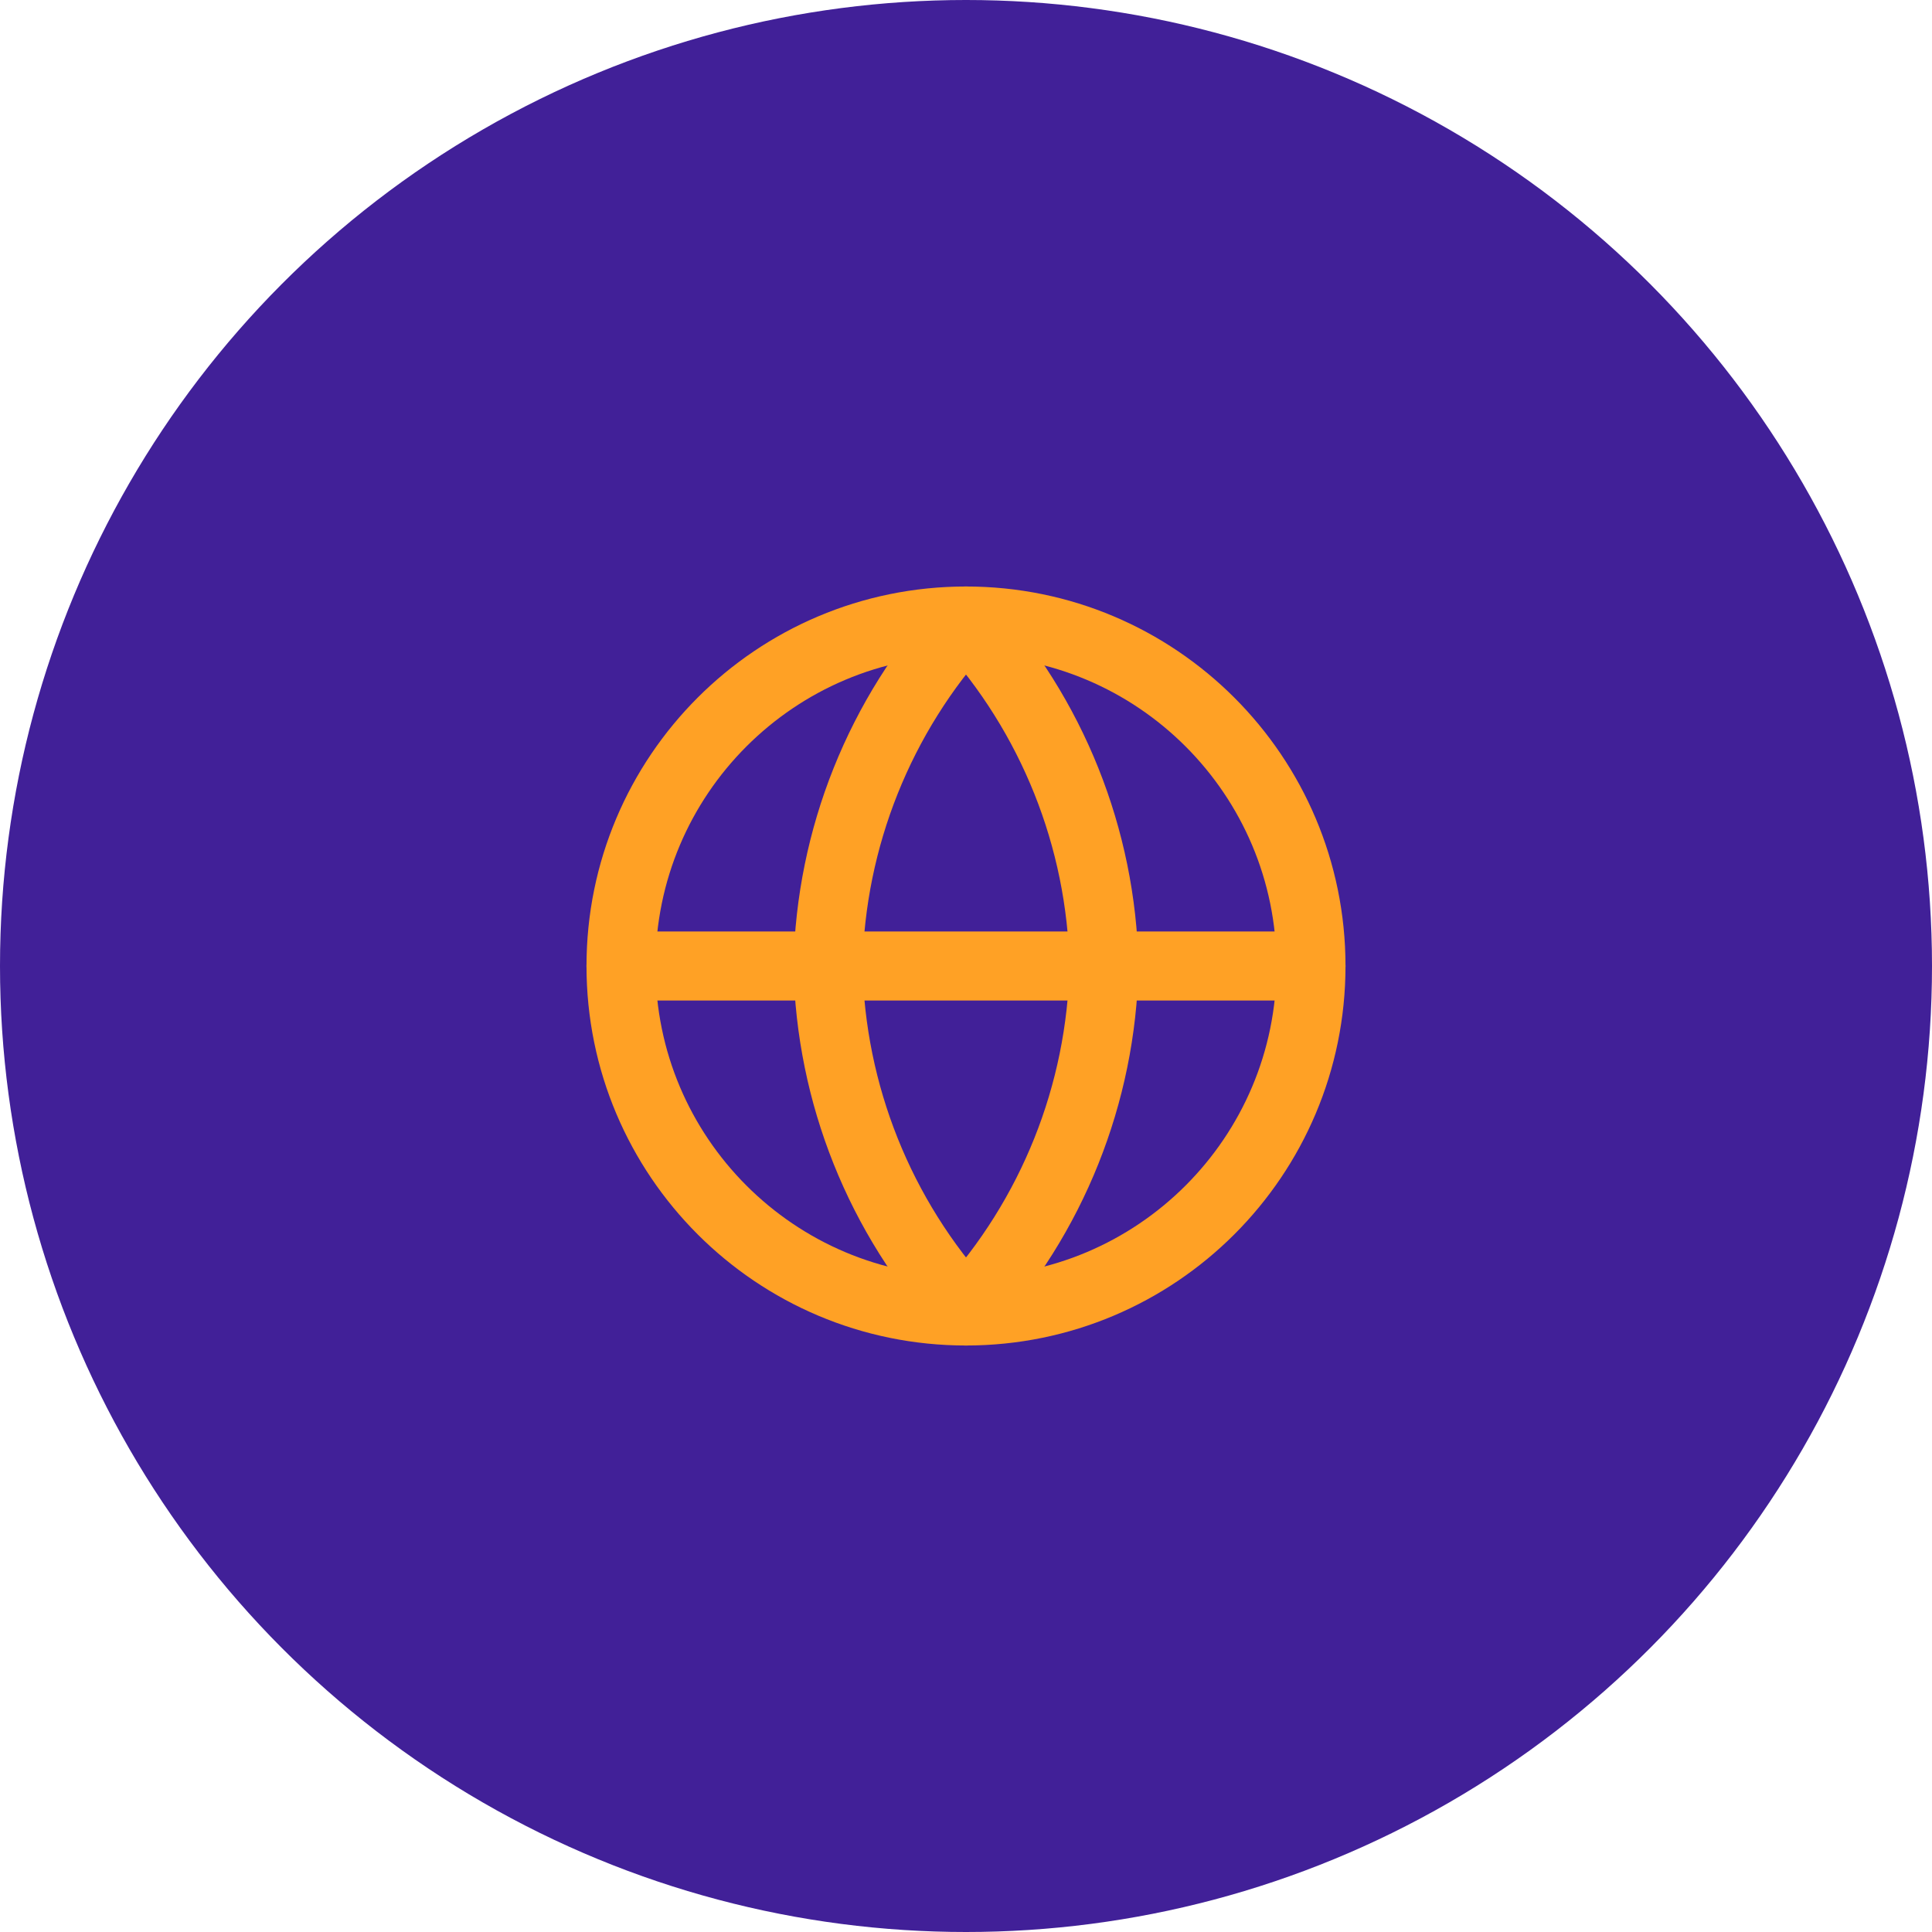 <svg width="56" height="56" viewBox="0 0 56 56" fill="none" xmlns="http://www.w3.org/2000/svg">
<circle cx="28" cy="28" r="28" fill="#412098"/>
<path d="M28 38C33.523 38 38 33.523 38 28C38 22.477 33.523 18 28 18C22.477 18 18 22.477 18 28C18 33.523 22.477 38 28 38Z" stroke="#FFA125" stroke-width="2" stroke-linecap="round" stroke-linejoin="round"/>
<path d="M18 28H38" stroke="#FFA125" stroke-width="2" stroke-linecap="round" stroke-linejoin="round"/>
<path d="M28 18C30.501 20.738 31.923 24.292 32 28C31.923 31.708 30.501 35.262 28 38C25.499 35.262 24.077 31.708 24 28C24.077 24.292 25.499 20.738 28 18V18Z" stroke="#FFA125" stroke-width="2" stroke-linecap="round" stroke-linejoin="round"/>
</svg>
